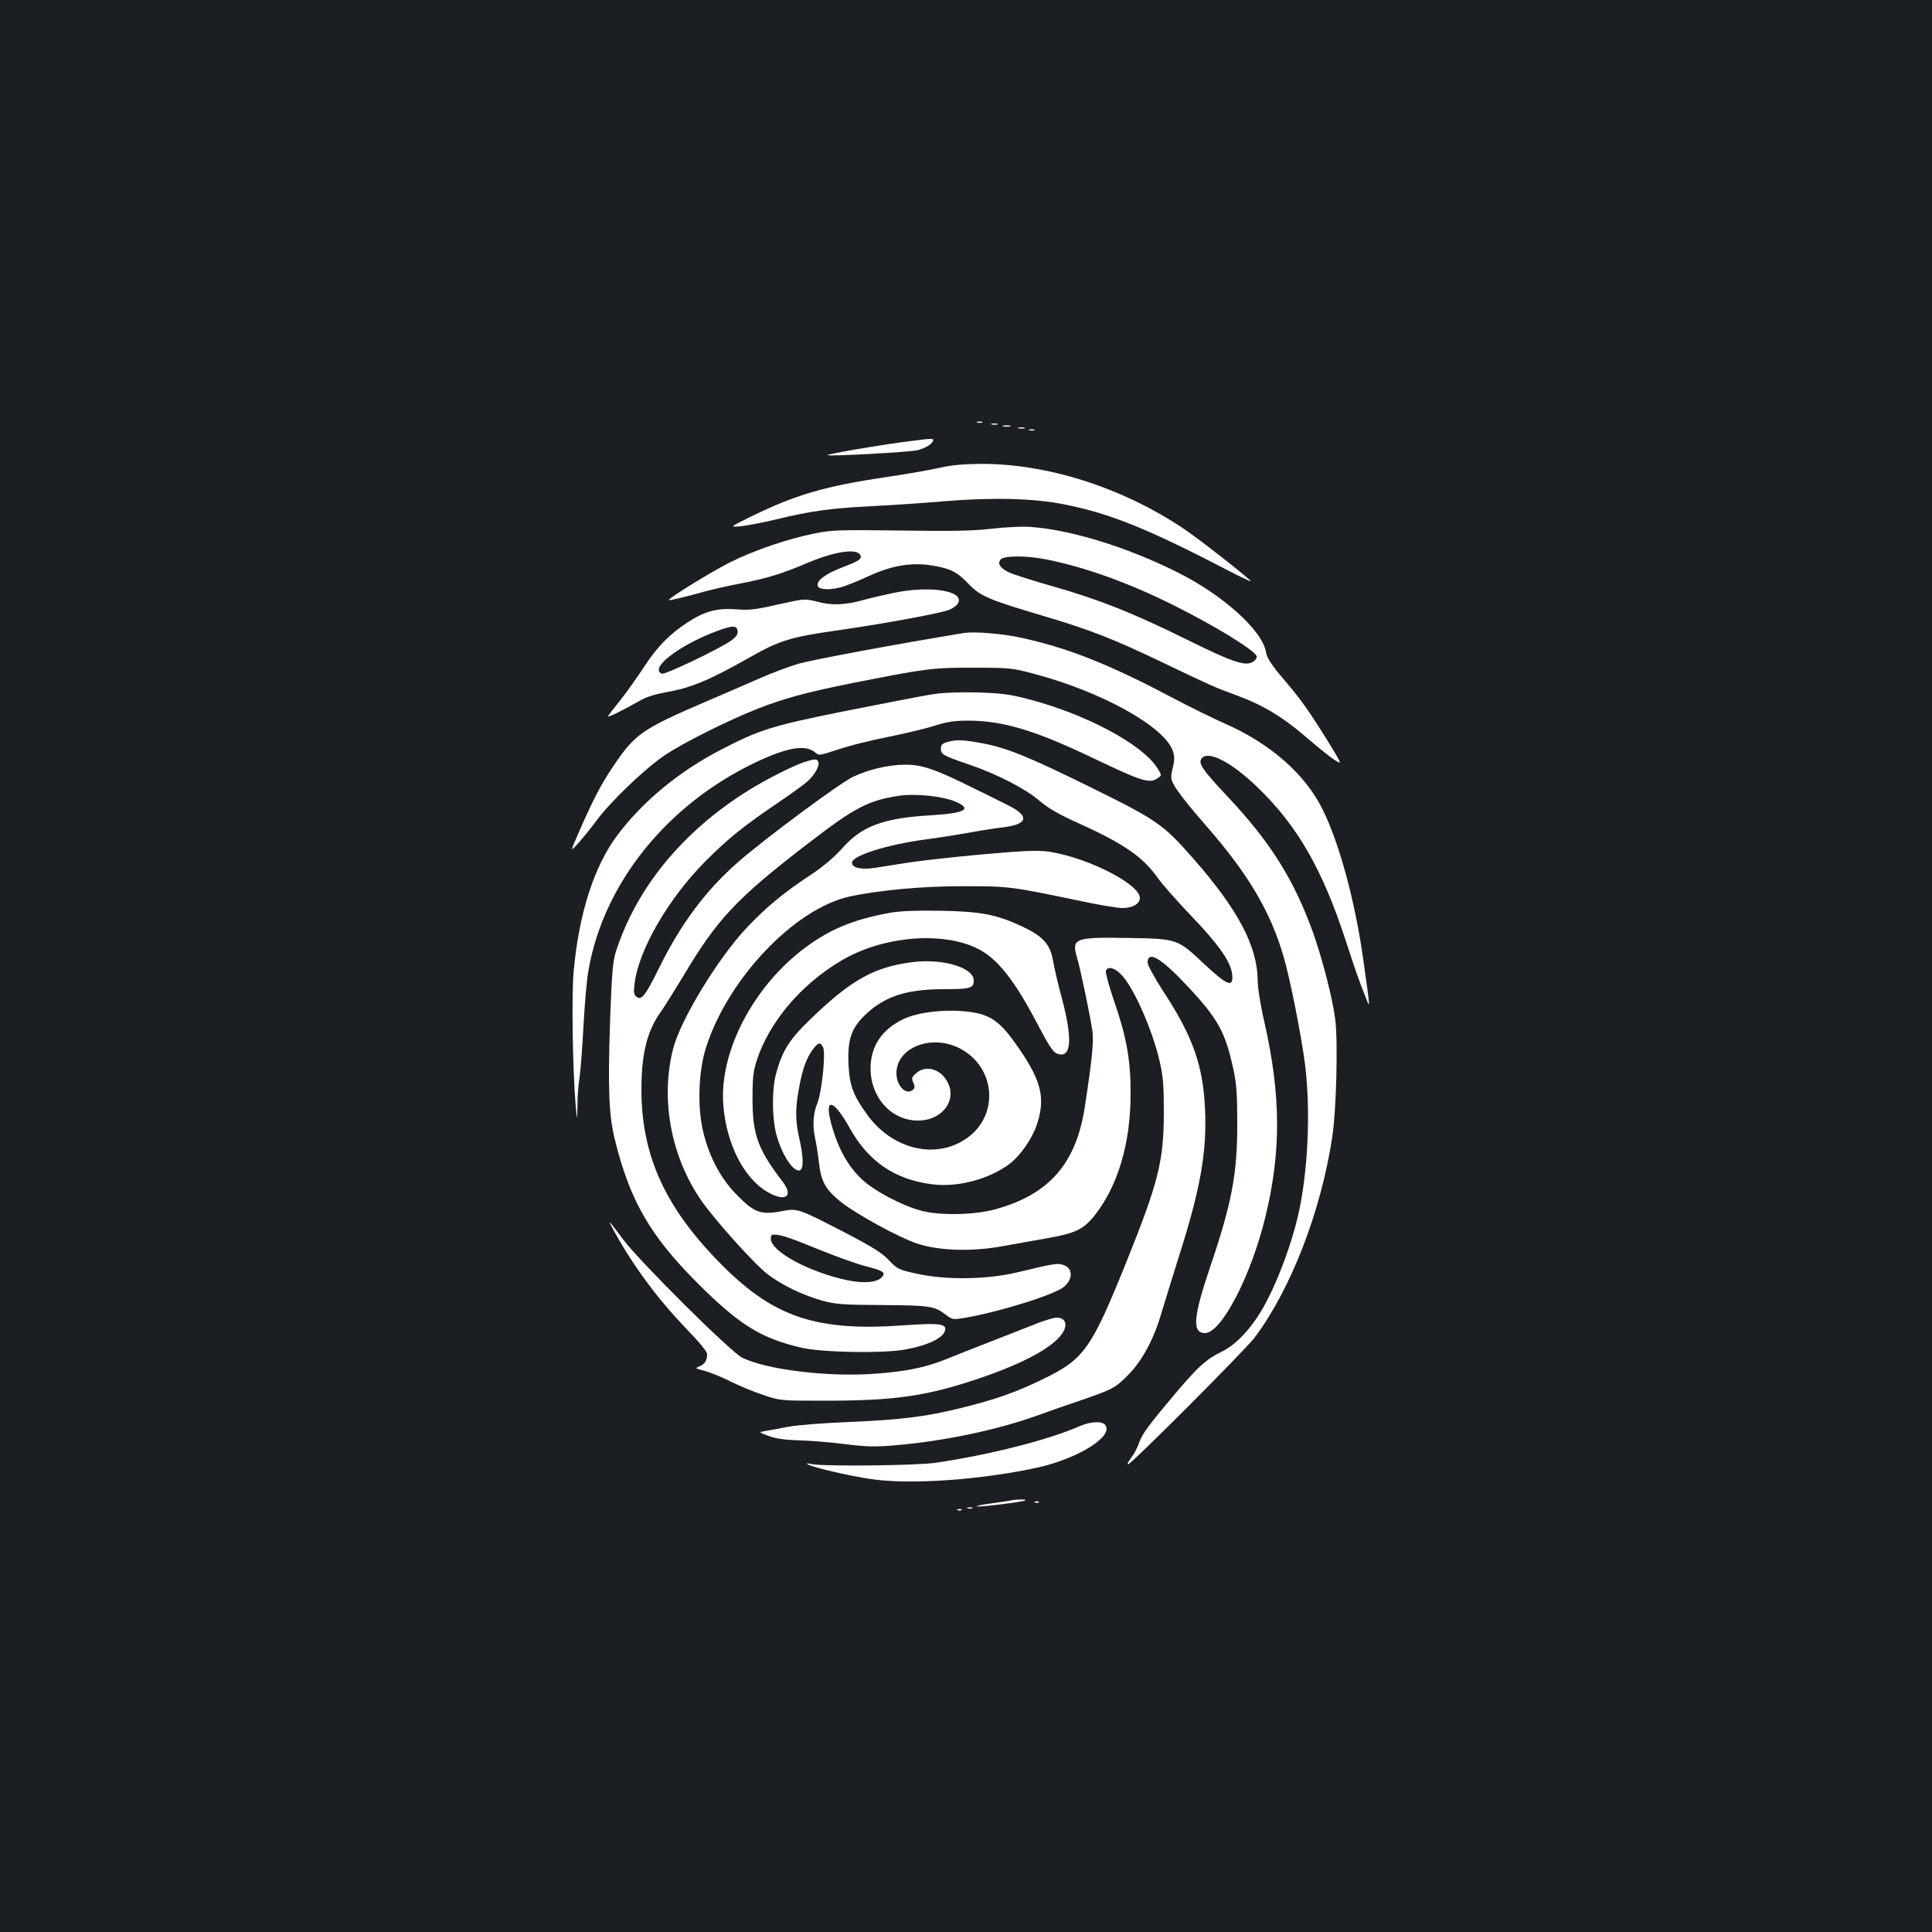 <?xml version="1.0" standalone="no"?>
<!DOCTYPE svg PUBLIC "-//W3C//DTD SVG 20010904//EN"
 "http://www.w3.org/TR/2001/REC-SVG-20010904/DTD/svg10.dtd">
<svg version="1.0" xmlns="http://www.w3.org/2000/svg"
 width="1000pt" height="1000pt" viewBox="0 0 1000 1000"
 preserveAspectRatio="xMidYMid meet">
<rect width="100%" height="100%" fill="#1b1f23"/>
<g transform="translate(0,1000) scale(0.1,-0.1)"
fill="#ffffff" stroke="none">
<path d="M5058 7813 c6 -2 18 -2 25 0 6 3 1 5 -13 5 -14 0 -19 -2 -12 -5z"/>
<path d="M5133 7803 c9 -2 23 -2 30 0 6 3 -1 5 -18 5 -16 0 -22 -2 -12 -5z"/>
<path d="M5193 7793 c9 -2 25 -2 35 0 9 3 1 5 -18 5 -19 0 -27 -2 -17 -5z"/>
<path d="M5273 7783 c9 -2 23 -2 30 0 6 3 -1 5 -18 5 -16 0 -22 -2 -12 -5z"/>
<path d="M5328 7773 c6 -2 18 -2 25 0 6 3 1 5 -13 5 -14 0 -19 -2 -12 -5z"/>
<path d="M4660 7710 c-128 -17 -383 -61 -377 -66 8 -7 431 16 467 26 44 12 80
35 80 52 0 10 -5 10 -170 -12z"/>
<path d="M4865 7579 c-44 -10 -171 -33 -282 -49 -316 -47 -469 -92 -698 -205
-110 -54 -110 -54 -50 -49 33 4 114 19 180 35 181 44 281 58 494 69 106 5 279
17 385 26 239 20 456 15 611 -16 240 -47 433 -125 862 -348 61 -32 109 -54
107 -50 -11 17 -270 220 -348 272 -320 214 -709 338 -1057 335 -85 -1 -149 -7
-204 -20z"/>
<path d="M5130 7263 c-96 -11 -204 -13 -470 -9 -316 4 -353 3 -443 -15 -140
-28 -315 -88 -437 -149 -96 -48 -325 -189 -318 -196 4 -3 85 16 188 45 41 11
124 30 183 41 135 26 214 50 343 105 146 62 263 79 278 40 7 -19 -8 -29 -100
-64 -85 -33 -131 -69 -121 -95 8 -19 63 -21 122 -5 22 6 85 31 139 56 123 57
226 74 337 55 91 -16 123 -32 185 -97 60 -61 99 -78 374 -160 249 -73 381
-125 638 -249 236 -113 262 -125 367 -163 147 -54 246 -114 385 -235 47 -40
104 -86 127 -101 42 -27 42 -27 -43 111 -96 153 -129 200 -233 322 -52 62 -73
95 -78 123 -17 112 -222 297 -459 415 -261 131 -555 221 -764 235 -41 3 -131
-2 -200 -10z m288 -159 c203 -41 427 -122 653 -235 217 -108 421 -233 433
-265 3 -8 -5 -21 -18 -29 -39 -26 -108 -2 -346 116 -282 139 -449 205 -690
274 -106 30 -209 63 -229 73 -45 22 -59 45 -42 66 18 21 135 21 239 0z"/>
<path d="M4620 6930 c-47 -10 -112 -25 -145 -34 -101 -28 -167 -31 -242 -11
-68 17 -68 17 -207 -14 -117 -27 -150 -30 -215 -25 -96 8 -162 -9 -250 -66
-95 -62 -158 -126 -226 -230 -34 -52 -89 -129 -121 -170 -33 -41 -63 -80 -67
-87 -7 -11 77 30 166 81 30 18 79 33 134 43 129 22 225 62 438 183 146 83 209
103 435 135 240 34 552 91 594 109 19 8 39 23 45 34 34 65 -150 93 -339 52z
m-802 -197 c2 -14 -7 -29 -30 -46 -54 -41 -345 -180 -362 -174 -70 27 95 152
294 224 75 27 94 26 98 -4z"/>
<path d="M4985 6723 c-359 -59 -780 -138 -850 -158 -49 -14 -142 -49 -205 -77
-63 -28 -187 -81 -275 -119 -335 -144 -369 -168 -484 -340 -62 -91 -106 -178
-180 -348 -40 -92 -40 -92 5 -42 24 27 65 78 91 113 70 96 247 266 351 337 97
66 334 184 487 244 133 52 248 83 465 127 402 80 438 85 650 84 185 0 201 -2
310 -31 355 -94 679 -275 721 -401 9 -27 9 -47 -1 -87 -11 -44 -10 -56 3 -82
19 -37 78 -112 174 -222 214 -245 330 -441 397 -673 35 -120 92 -411 111 -558
30 -245 15 -562 -37 -785 -32 -137 -94 -308 -156 -429 -66 -131 -154 -231
-238 -272 -80 -39 -121 -76 -234 -209 -146 -173 -178 -216 -195 -265 -8 -24
-27 -59 -41 -77 -14 -18 -21 -33 -16 -33 16 0 608 593 657 658 185 248 341
647 400 1032 22 140 31 498 16 615 -14 110 -68 317 -115 449 -100 276 -221
468 -443 704 -130 138 -153 172 -133 197 35 42 154 -20 289 -150 207 -200 335
-423 456 -792 58 -177 63 -192 101 -288 27 -70 28 -81 -10 190 -42 298 -122
595 -208 771 -90 185 -272 346 -511 450 -56 25 -181 86 -277 137 -319 168
-520 248 -756 302 -107 25 -260 38 -319 28z"/>
<path d="M4817 6405 c-48 -8 -244 -46 -436 -84 -383 -77 -449 -97 -650 -202
-214 -110 -404 -267 -534 -440 -122 -162 -201 -407 -228 -710 -11 -124 -5
-494 10 -684 8 -90 8 -90 10 -5 0 47 5 112 11 145 5 33 14 151 20 263 6 112
17 242 26 290 78 450 407 859 867 1077 165 78 259 93 308 49 17 -15 23 -14 96
10 98 32 172 50 324 81 67 14 157 36 201 50 59 19 101 25 167 25 182 0 346
-49 651 -195 256 -122 292 -133 335 -101 18 13 18 14 -3 48 -77 125 -371 282
-672 360 -96 25 -139 30 -265 34 -100 2 -179 -1 -238 -11z"/>
<path d="M4903 6159 c-26 -7 -33 -15 -33 -34 0 -30 11 -36 142 -81 150 -51
293 -125 366 -187 48 -41 100 -71 213 -122 225 -102 325 -171 400 -277 24 -35
103 -123 174 -198 137 -142 204 -235 212 -299 10 -77 -23 -65 -150 55 -132
124 -135 125 -384 129 -279 5 -297 -1 -269 -99 21 -72 72 -320 81 -388 6 -56
-4 -154 -41 -393 -46 -292 -188 -451 -469 -526 -106 -28 -282 -31 -375 -6
-102 27 -242 101 -308 162 -66 61 -118 149 -151 259 -52 168 -4 171 89 4 96
-171 233 -264 426 -288 131 -17 296 27 401 107 58 45 121 137 144 215 41 135
15 226 -120 414 -79 110 -130 144 -237 157 -115 15 -261 -1 -336 -37 -113 -53
-172 -141 -172 -256 0 -151 108 -270 245 -270 129 0 208 110 149 207 -37 62
-109 80 -157 39 -24 -21 -26 -27 -16 -49 8 -18 9 -27 0 -36 -34 -34 -87 16
-87 84 0 133 180 204 327 129 180 -92 207 -331 51 -455 -160 -126 -397 -75
-532 115 -70 97 -88 147 -94 251 -6 128 12 188 79 255 101 101 217 140 414
140 138 0 155 5 155 45 0 67 -160 115 -317 95 -199 -25 -318 -92 -530 -297
-110 -106 -146 -165 -178 -288 -19 -75 -19 -211 0 -293 25 -107 87 -207 123
-200 22 4 22 67 -1 166 -21 91 -21 157 -1 262 18 98 38 153 71 198 28 37 38
40 53 12 15 -29 -6 -233 -30 -292 -22 -51 -25 -119 -10 -185 5 -22 14 -78 19
-122 11 -98 35 -140 117 -205 81 -63 295 -180 389 -212 114 -38 284 -44 445
-14 63 11 167 30 230 41 145 25 188 46 245 117 122 154 188 377 187 637 0 172
-22 292 -88 481 -25 74 -43 141 -40 149 9 25 44 17 78 -18 64 -63 162 -285
200 -449 18 -76 22 -125 22 -263 0 -254 -28 -364 -191 -770 -185 -459 -221
-510 -436 -614 -137 -67 -245 -105 -427 -150 -180 -44 -309 -60 -572 -71 -128
-5 -271 -16 -318 -25 -47 -9 -101 -19 -120 -22 -34 -6 -34 -6 20 -26 38 -14
85 -20 150 -22 52 -1 159 -9 237 -19 122 -15 162 -16 275 -6 244 21 520 79
723 152 61 22 166 59 235 82 159 55 173 62 241 131 70 71 131 183 170 317 17
57 57 186 89 288 114 357 148 550 137 774 -11 225 -64 373 -216 605 -44 68
-81 135 -81 148 0 66 70 25 209 -124 155 -166 193 -235 234 -423 17 -77 21
-131 21 -280 1 -265 -28 -416 -140 -747 -88 -260 -95 -343 -27 -343 85 0 239
297 313 603 82 338 80 628 -5 1004 -20 85 -35 180 -35 215 -1 179 -101 370
-337 638 -153 174 -185 196 -528 365 -333 164 -440 207 -573 230 -95 17 -123
17 -169 4z"/>
<path d="M4164 6056 c-53 -17 -203 -92 -290 -147 -340 -212 -579 -503 -686
-834 -16 -50 -21 -109 -30 -350 -12 -366 -7 -499 26 -630 77 -310 183 -493
425 -735 218 -218 331 -288 541 -336 104 -24 414 -30 530 -10 110 19 192 55
208 91 20 43 -16 49 -213 35 -446 -32 -667 41 -935 309 -295 295 -420 567
-420 911 0 190 30 307 104 408 18 26 68 106 111 177 178 300 277 405 655 695
234 180 305 217 462 241 86 13 229 -2 295 -31 87 -38 49 -59 -129 -70 -246
-14 -358 -56 -460 -172 -41 -46 -97 -93 -161 -136 -138 -90 -232 -168 -333
-275 -148 -158 -339 -471 -379 -622 -67 -257 -15 -551 138 -779 66 -99 282
-340 351 -392 75 -57 182 -108 282 -136 69 -19 108 -22 314 -23 248 -2 267 -5
328 -52 32 -24 36 -24 97 -14 188 33 470 122 514 162 44 39 44 91 1 109 -34
14 -46 12 -250 -37 -154 -36 -363 -39 -514 -6 -95 21 -101 24 -146 71 -36 38
-86 69 -230 144 -243 125 -241 125 -329 108 -103 -19 -138 -6 -226 84 -85 86
-144 197 -176 331 -30 128 -24 312 16 435 113 354 456 715 740 779 149 33 384
55 595 54 231 0 241 -1 605 -77 94 -20 190 -36 215 -36 52 0 90 22 90 52 0 70
-257 203 -459 238 -47 8 -102 8 -210 0 -198 -15 -416 -38 -531 -55 -52 -8
-126 -20 -165 -26 -76 -12 -125 -2 -125 26 0 36 180 93 380 120 63 8 162 24
220 34 58 11 141 24 184 29 129 16 136 59 20 116 -32 16 -106 53 -164 81 -204
102 -276 127 -361 127 -90 0 -192 -24 -274 -63 -68 -32 -451 -316 -591 -438
-168 -146 -298 -319 -411 -548 -72 -146 -93 -174 -119 -152 -13 10 -15 24 -10
64 20 177 176 446 371 641 115 115 193 178 385 308 63 43 128 90 143 105 35
32 60 78 53 97 -6 17 -18 17 -72 0z m-19 -2486 c164 -67 272 -107 340 -125 89
-23 101 -32 79 -56 -24 -27 -91 -33 -176 -16 -199 42 -398 149 -398 215 0 23
3 24 38 20 20 -3 73 -20 117 -38z"/>
<path d="M4610 5276 c-200 -36 -327 -90 -467 -200 -256 -203 -421 -531 -399
-797 16 -201 107 -379 229 -449 93 -54 137 -22 77 55 -128 167 -155 242 -155
430 0 109 4 141 23 200 66 198 229 390 435 512 214 128 527 155 711 61 99 -51
186 -160 303 -383 63 -120 84 -152 106 -159 72 -26 80 72 24 284 -20 74 -41
164 -47 200 -15 83 -52 124 -158 174 -135 63 -213 78 -422 82 -123 2 -210 -1
-260 -10z"/>
<path d="M3180 3625 c100 -181 224 -348 372 -502 64 -66 108 -119 108 -131 0
-34 -12 -53 -39 -64 -25 -10 -24 -11 24 -23 28 -7 88 -31 133 -54 46 -23 123
-55 172 -71 87 -30 90 -30 318 -30 361 0 523 23 787 111 251 84 410 172 451
250 20 40 4 69 -37 69 -17 0 -74 -18 -127 -40 -53 -21 -155 -61 -227 -89 -71
-27 -168 -66 -215 -85 -105 -43 -206 -64 -365 -76 -244 -19 -568 20 -694 83
-61 31 -529 496 -616 612 -79 106 -84 111 -45 40z"/>
<path d="M5590 2619 c-157 -70 -462 -148 -745 -190 -97 -15 -583 -20 -645 -7
-22 5 -29 4 -20 -1 28 -17 212 -59 330 -77 205 -30 575 -3 865 61 211 48 392
163 345 220 -17 21 -76 17 -130 -6z"/>
<path d="M5240 2235 c-8 -2 -55 -9 -105 -16 -49 -6 -85 -14 -79 -16 14 -5 244
24 252 31 5 6 -40 6 -68 1z"/>
<path d="M5358 2223 c7 -3 16 -2 19 1 4 3 -2 6 -13 5 -11 0 -14 -3 -6 -6z"/>
<path d="M5008 2193 c6 -2 18 -2 25 0 6 3 1 5 -13 5 -14 0 -19 -2 -12 -5z"/>
<path d="M4958 2183 c7 -3 16 -2 19 1 4 3 -2 6 -13 5 -11 0 -14 -3 -6 -6z"/>
</g>
</svg>
